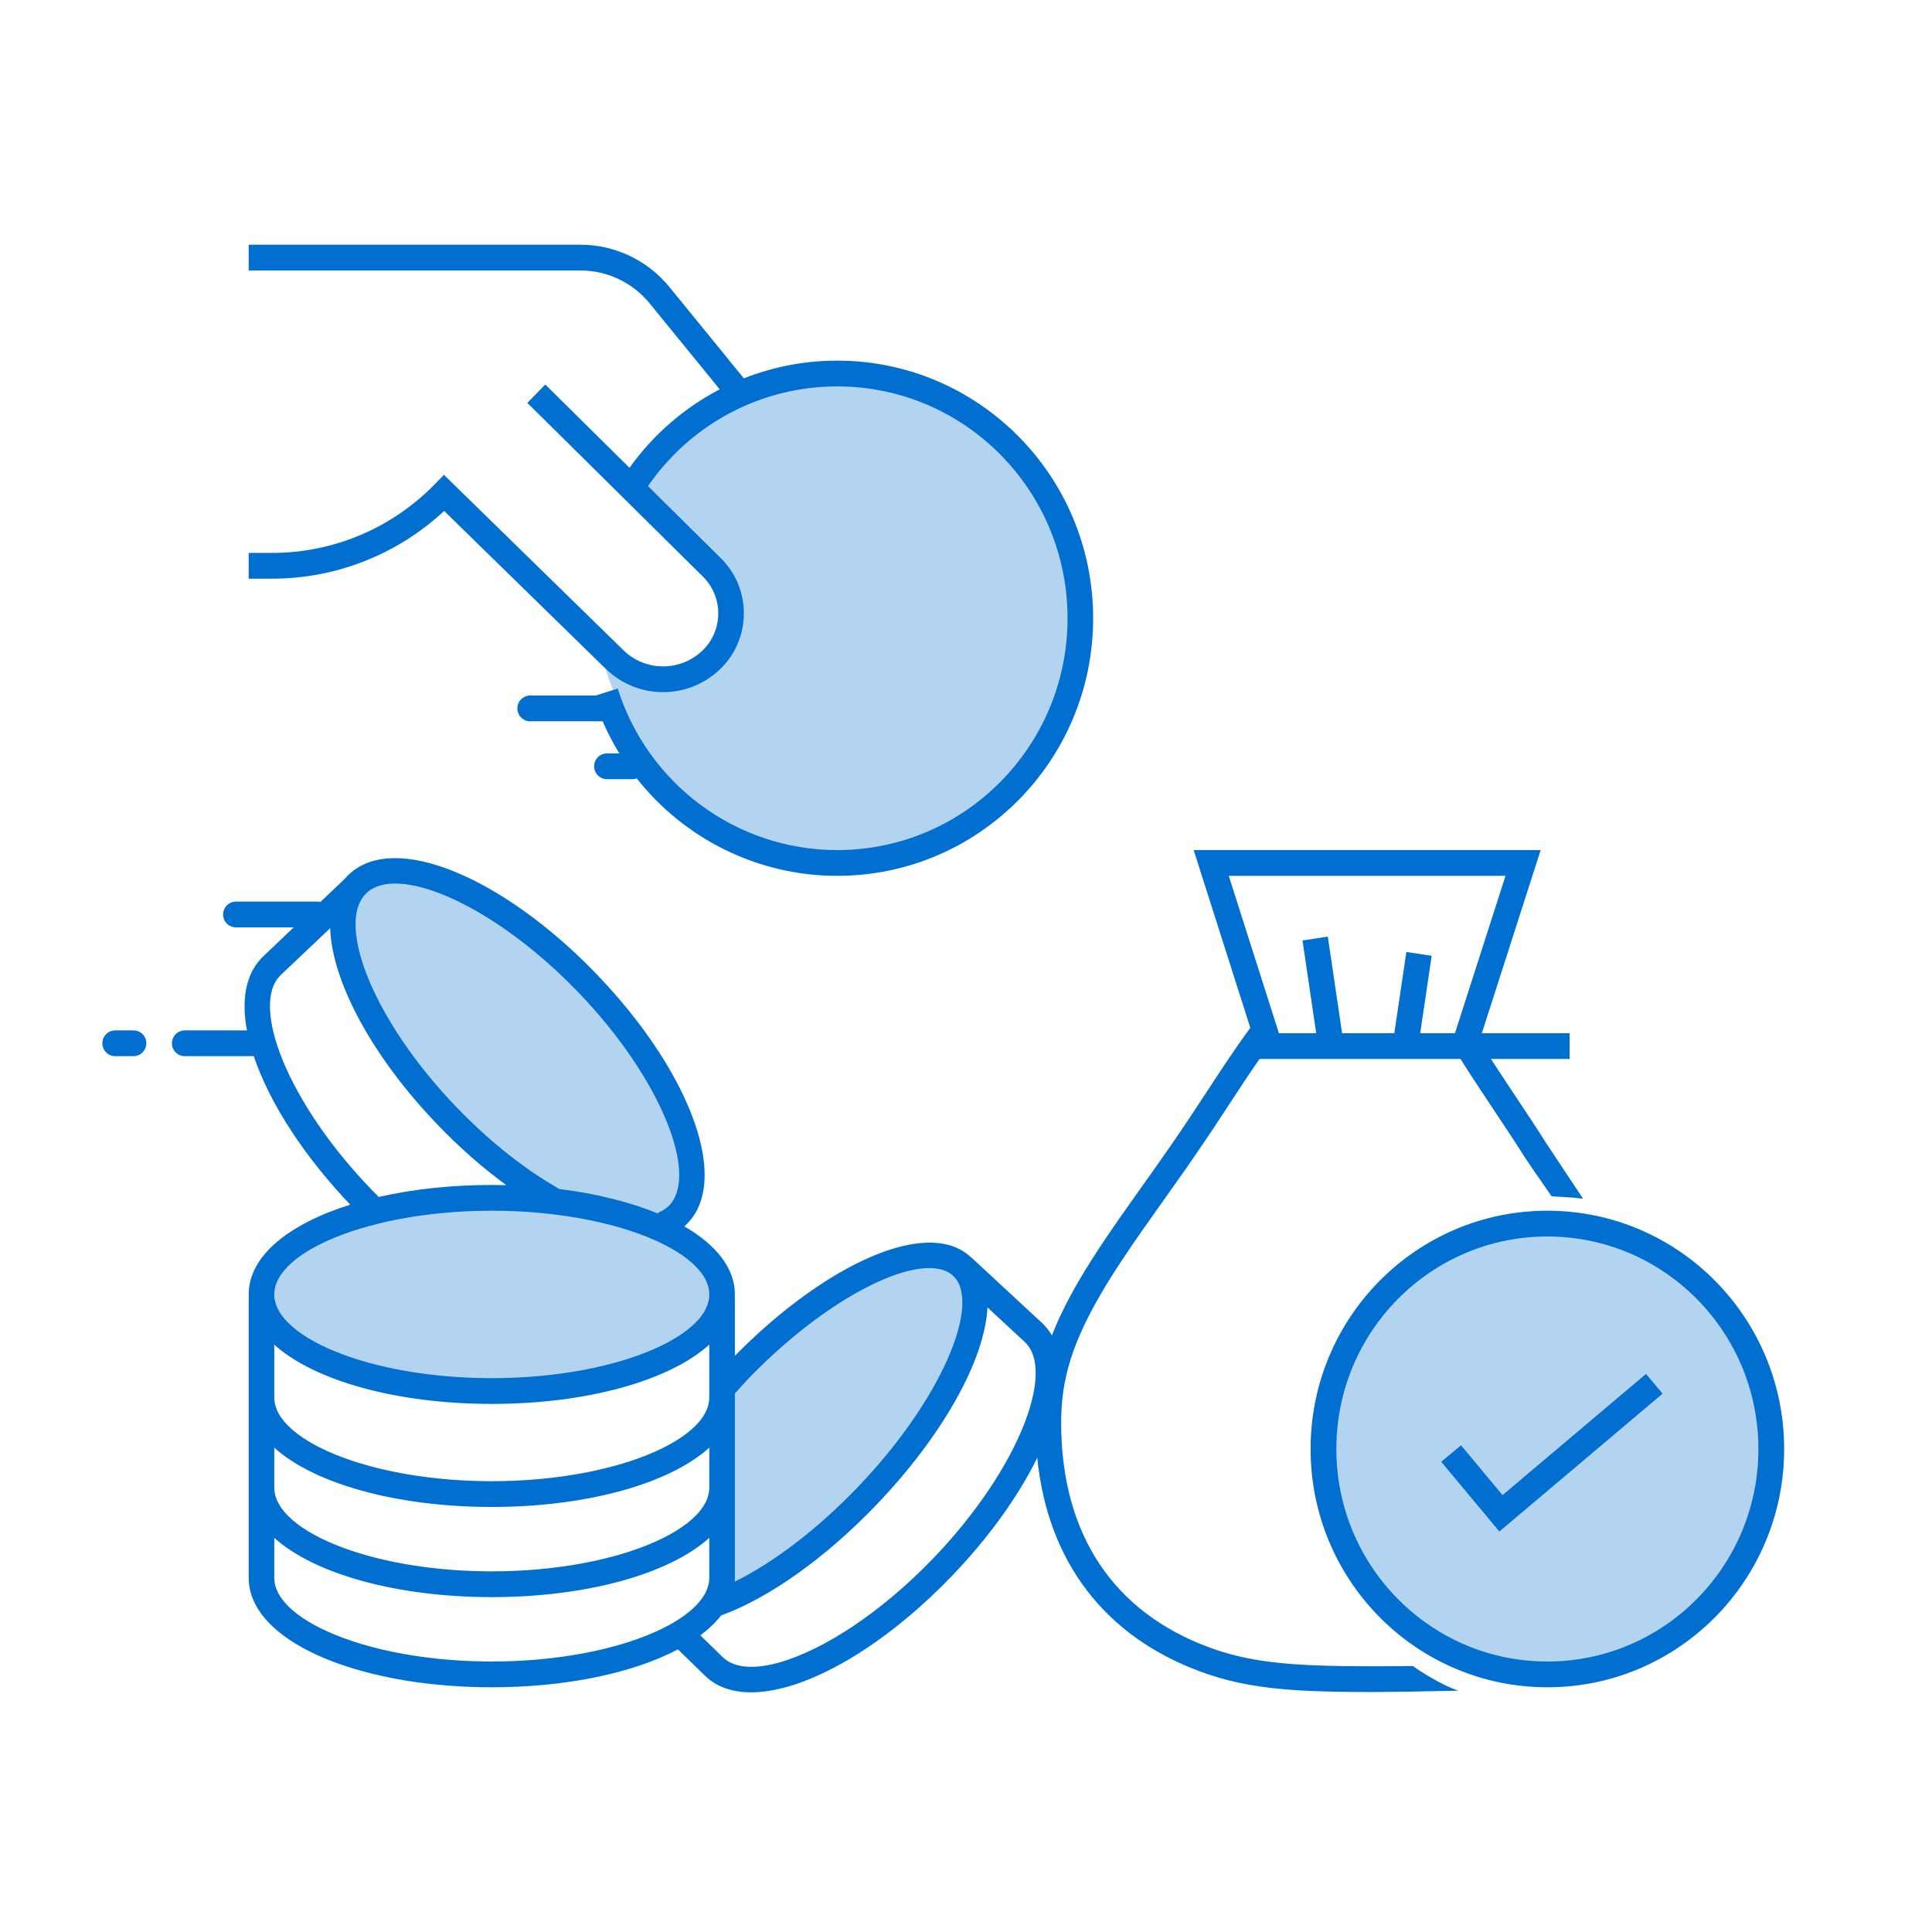 <svg width="150" height="150" viewBox="0 0 150 150" fill="none" xmlns="http://www.w3.org/2000/svg">
<rect width="150" height="150" fill="white"/>
<path d="M38.183 108C48.058 108 56.064 104.642 56.064 100.5C56.064 96.358 48.058 93 38.183 93C28.307 93 20.302 96.358 20.302 100.5C20.302 104.642 28.307 108 38.183 108Z" fill="#B3D4F1"/>
<path fill-rule="evenodd" clip-rule="evenodd" d="M51.44 95.171C51.878 95.004 52.265 94.764 52.59 94.448C55.55 91.57 52.389 83.441 45.529 76.29C38.669 69.138 30.708 65.674 27.748 68.551C24.788 71.429 27.95 79.558 34.81 86.709C37.483 89.496 40.324 91.723 42.97 93.233L51.44 95.171Z" fill="#B3D4F1"/>
<path fill-rule="evenodd" clip-rule="evenodd" d="M55.344 124.515C55.645 124.443 55.867 124.38 56.012 124.328C59.445 123.083 63.709 120.135 67.661 116.015C74.521 108.864 77.843 100.89 75.08 98.204C72.318 95.519 64.517 99.139 57.657 106.29C57.333 106.628 56.864 107.139 56.252 107.822L55.344 124.515Z" fill="#B3D4F1"/>
<path fill-rule="evenodd" clip-rule="evenodd" d="M47.012 51.94C49.435 59.617 56.574 67 65.003 67C75.427 67 83.877 58.493 83.877 48C83.877 37.507 75.427 29 65.003 29C57.566 29 51.638 31.442 48.562 37.734L55.01 44.786C56.604 46.529 56.483 49.234 54.74 50.828C54.721 50.846 54.702 50.863 54.682 50.88C52.683 52.643 49.855 53.115 47.391 52.097L47.012 51.94Z" fill="#B3D4F1"/>
<path d="M119.617 66L115.051 80.216L121.866 80.216V82.216L115.753 82.216L116.916 83.986L118.928 87.02L119.503 87.904L120.146 88.905L122.907 93.068C122.448 93.008 121.98 92.966 121.503 92.939L120.47 92.886L118.893 90.606L118.38 89.841L117.838 88.994L117.269 88.121L114.682 84.218L114.073 83.285L113.551 82.467C113.498 82.382 113.445 82.298 113.394 82.216L97.792 82.216C97.573 82.53 97.354 82.847 97.132 83.174L96.638 83.911L94.341 87.405C93.641 88.46 92.944 89.488 92.177 90.591L88.724 95.476L88.03 96.478L87.524 97.222L86.981 98.038C86.372 98.963 85.855 99.793 85.42 100.547C83.291 104.242 82.387 107.013 82.387 110.452C82.387 119.275 86.592 125.21 93.867 127.896L94.409 128.088C95.947 128.607 97.522 128.931 99.483 129.123L100.191 129.186C100.312 129.195 100.435 129.204 100.559 129.213L101.322 129.26C101.453 129.267 101.585 129.274 101.719 129.28L102.544 129.313L103.415 129.338L104.335 129.355L105.815 129.367L107.314 129.366L109.705 129.35C110.076 129.634 110.61 129.973 111.308 130.367C112.006 130.762 112.64 131.062 113.21 131.267L108.924 131.345L107.222 131.364L106.336 131.368L104.758 131.36L103.775 131.346L102.844 131.324L101.96 131.293C101.817 131.287 101.675 131.281 101.535 131.274L100.716 131.229C100.583 131.22 100.452 131.212 100.322 131.202L99.56 131.141C97.077 130.917 95.151 130.5 93.183 129.774C85.913 127.09 81.349 121.382 80.533 113.179C79.078 116.141 76.809 119.331 73.922 122.34C71.713 124.643 69.386 126.586 67.119 128.074L66.529 128.452C61.629 131.514 57.087 132.388 54.737 130.103L52.633 128.057C49.162 129.892 43.962 131 38.182 131C37.239 131 36.312 130.971 35.404 130.913L34.632 130.857C33.865 130.795 33.114 130.712 32.382 130.61L31.657 130.502C30.339 130.293 29.09 130.02 27.928 129.691L27.303 129.506C22.476 128.014 19.308 125.512 19.308 122.5V100.833C19.308 100.816 19.311 100.798 19.317 100.777C19.311 100.685 19.308 100.593 19.308 100.5C19.308 97.511 22.427 95.025 27.192 93.528L27.41 93.757C23.634 89.847 20.92 85.626 19.703 82L14.341 82C13.792 82 13.348 81.552 13.348 81C13.348 80.487 13.731 80.064 14.225 80.007L14.341 80L19.174 80C18.74 77.684 19.054 75.73 20.258 74.434L20.42 74.269L22.804 72L18.314 72C17.805 72 17.385 71.614 17.328 71.117L17.321 71C17.321 70.487 17.704 70.064 18.198 70.007L18.314 70H24.656C24.734 70 24.809 70.009 24.881 70.026L26.775 68.224C26.864 68.12 26.958 68.019 27.058 67.923C30.607 64.496 39.078 68.134 46.283 75.595C47.451 76.805 48.518 78.045 49.47 79.287L49.937 79.909C54.505 86.123 56.157 92.298 53.28 95.077L53.128 95.216C55.588 96.636 57.056 98.45 57.056 100.5C57.056 100.61 57.052 100.72 57.043 100.829L57.056 100.833L57.056 105.261C57.647 104.662 58.243 104.088 58.843 103.541L59.444 103.003C60.747 101.856 62.059 100.838 63.346 99.967L63.938 99.575C68.76 96.463 73.165 95.48 75.395 97.628L75.404 97.618L80.959 102.768C81.24 103.041 81.477 103.346 81.672 103.682C82.18 102.368 82.853 101.016 83.702 99.544C84.027 98.98 84.393 98.38 84.804 97.736L85.319 96.942C85.408 96.806 85.5 96.668 85.593 96.528L86.175 95.665L86.857 94.674L88.571 92.243L89.67 90.696L90.484 89.538L91.246 88.435C91.37 88.254 91.492 88.075 91.614 87.896L92.333 86.829L94.987 82.798L95.148 82.556C95.8 81.582 96.404 80.715 97.074 79.8L92.677 66H119.617ZM76.667 101.507C76.461 105.598 73.186 111.472 68.013 116.865C64.067 120.979 59.677 124.085 55.986 125.424C55.554 125.973 55.015 126.488 54.373 126.968L56.117 128.664C57.677 130.18 61.39 129.33 65.59 126.674L66.179 126.292C68.251 124.914 70.42 123.111 72.493 120.951C73.085 120.333 73.648 119.709 74.18 119.082L74.702 118.455C76.237 116.573 77.492 114.683 78.43 112.912L78.731 112.326L79.008 111.75C80.6 108.325 80.893 105.483 79.596 104.223L76.667 101.507ZM55.069 119.397C51.963 122.204 45.543 124 38.182 124C30.82 124 24.401 122.204 21.294 119.397V122.5C21.294 124.248 23.338 125.941 26.626 127.161L27.185 127.36C27.28 127.393 27.376 127.425 27.473 127.456L28.065 127.641L28.678 127.816C29.094 127.93 29.523 128.036 29.964 128.135L30.635 128.278C32.789 128.713 35.208 128.973 37.775 128.998L38.182 129C40.764 129 43.205 128.761 45.386 128.345L46.066 128.208C46.626 128.089 47.166 127.958 47.686 127.816L48.299 127.641L48.891 127.456C52.67 126.223 55.069 124.394 55.069 122.5V119.397ZM58.009 107.14L57.56 107.628L57.055 108.191L57.056 122.5C57.056 122.6 57.053 122.699 57.046 122.798C60.048 121.321 63.454 118.738 66.584 115.476C73.09 108.693 76.211 101.202 74.027 99.079C72.936 98.018 70.558 98.337 67.639 99.77L67.103 100.043C64.573 101.372 61.687 103.491 58.901 106.236L58.305 106.834C58.206 106.935 58.107 107.037 58.009 107.14ZM55.069 112.397C51.963 115.204 45.543 117 38.182 117C30.82 117 24.401 115.204 21.294 112.397V115.5C21.294 117.248 23.338 118.941 26.626 120.161L27.185 120.36C27.28 120.393 27.376 120.425 27.473 120.456L28.065 120.641L28.678 120.816C29.094 120.93 29.523 121.036 29.964 121.135L30.635 121.278C32.789 121.713 35.208 121.973 37.775 121.998L38.182 122C40.764 122 43.205 121.761 45.386 121.345L46.066 121.208C46.626 121.089 47.166 120.958 47.686 120.816L48.299 120.641L48.891 120.456C52.67 119.223 55.069 117.394 55.069 115.5V112.397ZM21.293 104.396L21.294 108.5C21.294 110.248 23.338 111.941 26.626 113.161L27.185 113.36C27.28 113.393 27.376 113.425 27.473 113.456L28.065 113.641L28.678 113.816C29.094 113.93 29.523 114.036 29.964 114.135L30.635 114.278C32.789 114.713 35.208 114.973 37.775 114.998L38.182 115C40.764 115 43.205 114.761 45.386 114.345L46.066 114.208C46.626 114.089 47.166 113.958 47.686 113.816L48.299 113.641L48.891 113.456C52.67 112.223 55.069 110.394 55.069 108.5L55.07 104.396C51.964 107.203 45.544 109 38.182 109C30.82 109 24.399 107.203 21.293 104.396ZM38.182 94C35.464 94 32.902 94.265 30.635 94.722L29.964 94.865C29.523 94.964 29.094 95.07 28.678 95.184L28.065 95.359L27.473 95.544C27.376 95.575 27.28 95.607 27.185 95.64L26.626 95.839C23.338 97.059 21.294 98.752 21.294 100.5C21.294 102.248 23.338 103.941 26.626 105.161L27.185 105.36C27.28 105.393 27.376 105.425 27.473 105.456L28.065 105.641L28.678 105.816C29.094 105.93 29.523 106.036 29.964 106.135L30.635 106.278C32.789 106.713 35.208 106.973 37.775 106.998L38.182 107C40.764 107 43.205 106.761 45.386 106.345L46.066 106.208C46.626 106.089 47.166 105.958 47.686 105.816L48.299 105.641L48.891 105.456C52.67 104.223 55.069 102.394 55.069 100.5C55.069 98.606 52.67 96.777 48.891 95.544L48.299 95.359L47.686 95.184C47.166 95.042 46.626 94.911 46.066 94.792L45.386 94.655C43.205 94.239 40.764 94 38.182 94ZM28.438 69.352C26.429 71.292 28.143 76.885 32.541 82.6L33.031 83.224C33.782 84.16 34.605 85.095 35.493 86.015C37.877 88.484 40.453 90.553 42.939 92.028L43.435 92.315C46.339 92.679 48.962 93.338 51.112 94.23L51.084 94.155C51.404 94.034 51.675 93.865 51.9 93.648C54.31 91.32 51.359 83.731 44.844 76.985C43.759 75.86 42.646 74.834 41.534 73.915L40.928 73.425C40.626 73.185 40.323 72.953 40.022 72.73L39.421 72.294C34.626 68.898 30.191 67.659 28.438 69.352ZM25.635 72.064L21.793 75.705C19.383 78.032 22.334 85.621 28.849 92.368C29.033 92.559 29.218 92.747 29.405 92.933C32.032 92.331 35.02 92 38.182 92C38.559 92 38.934 92.005 39.307 92.014C37.518 90.706 35.739 89.149 34.054 87.405C28.942 82.111 25.776 76.248 25.635 72.064ZM10.367 80C10.916 80 11.361 80.448 11.361 81C11.361 81.513 10.977 81.936 10.483 81.993L10.367 82H8.94C8.391 82 7.946 81.552 7.946 81C7.946 80.487 8.33 80.064 8.824 80.007L8.94 80H10.367ZM116.887 68H95.401L99.293 80.216H102.19L101.126 73.016L103.091 72.722L104.199 80.216H108.256L109.189 73.913L111.154 74.207L110.265 80.216H112.964L116.887 68ZM45.068 19C47.745 19 50.282 20.208 51.98 22.292L57.752 29.375C60.019 28.481 62.47 28 65.003 28C75.976 28 84.871 36.954 84.871 48C84.871 59.046 75.976 68 65.003 68C58.781 68 53.118 65.095 49.44 60.438C49.336 60.474 49.225 60.495 49.109 60.495H47.122C46.574 60.495 46.129 60.047 46.129 59.495C46.129 58.942 46.574 58.495 47.122 58.495H48.084C47.597 57.699 47.162 56.864 46.786 55.995L46.688 56H41.162C40.613 56 40.169 55.552 40.169 55C40.169 54.448 40.613 54 41.162 54H46.261L47.959 53.457C50.297 60.867 57.157 66 65.003 66C74.878 66 82.884 57.941 82.884 48C82.884 38.059 74.878 30 65.003 30C59.061 30 53.62 32.94 50.309 37.741L55.972 43.344C56.03 43.402 56.087 43.46 56.143 43.52C58.392 45.936 58.27 49.729 55.87 51.993C53.372 54.351 49.475 54.316 47.017 51.916L34.484 39.67C30.86 43.043 26.097 44.928 21.138 44.928H19.308V42.928H21.138C25.893 42.928 30.448 40.999 33.774 37.577L34.466 36.865L48.401 50.481C50.097 52.138 52.787 52.161 54.511 50.534C56.111 49.026 56.192 46.498 54.693 44.888L54.579 44.771L40.943 31.28L42.336 29.853L48.873 36.321C50.718 33.741 53.124 31.663 55.879 30.229L50.444 23.56C49.123 21.939 47.15 21 45.068 21H19.308V19H45.068Z" fill="#006FCF"/>
<path d="M120.47 129.326C111.053 129.326 103.42 121.642 103.42 112.163C103.42 102.684 111.053 95 120.47 95C129.886 95 137.52 102.684 137.52 112.163C137.52 121.642 129.886 129.326 120.47 129.326Z" fill="#B3D4F1"/>
<path d="M120.137 130C110.536 130 102.753 122.165 102.753 112.5C102.753 102.835 110.536 95 120.137 95C129.737 95 137.521 102.835 137.521 112.5C137.521 122.165 129.737 130 120.137 130Z" stroke="#006FCF" stroke-width="2"/>
<path d="M112.666 112.852L116.533 117.493L128.439 107.437" stroke="#006FCF" stroke-width="2"/>
</svg>
